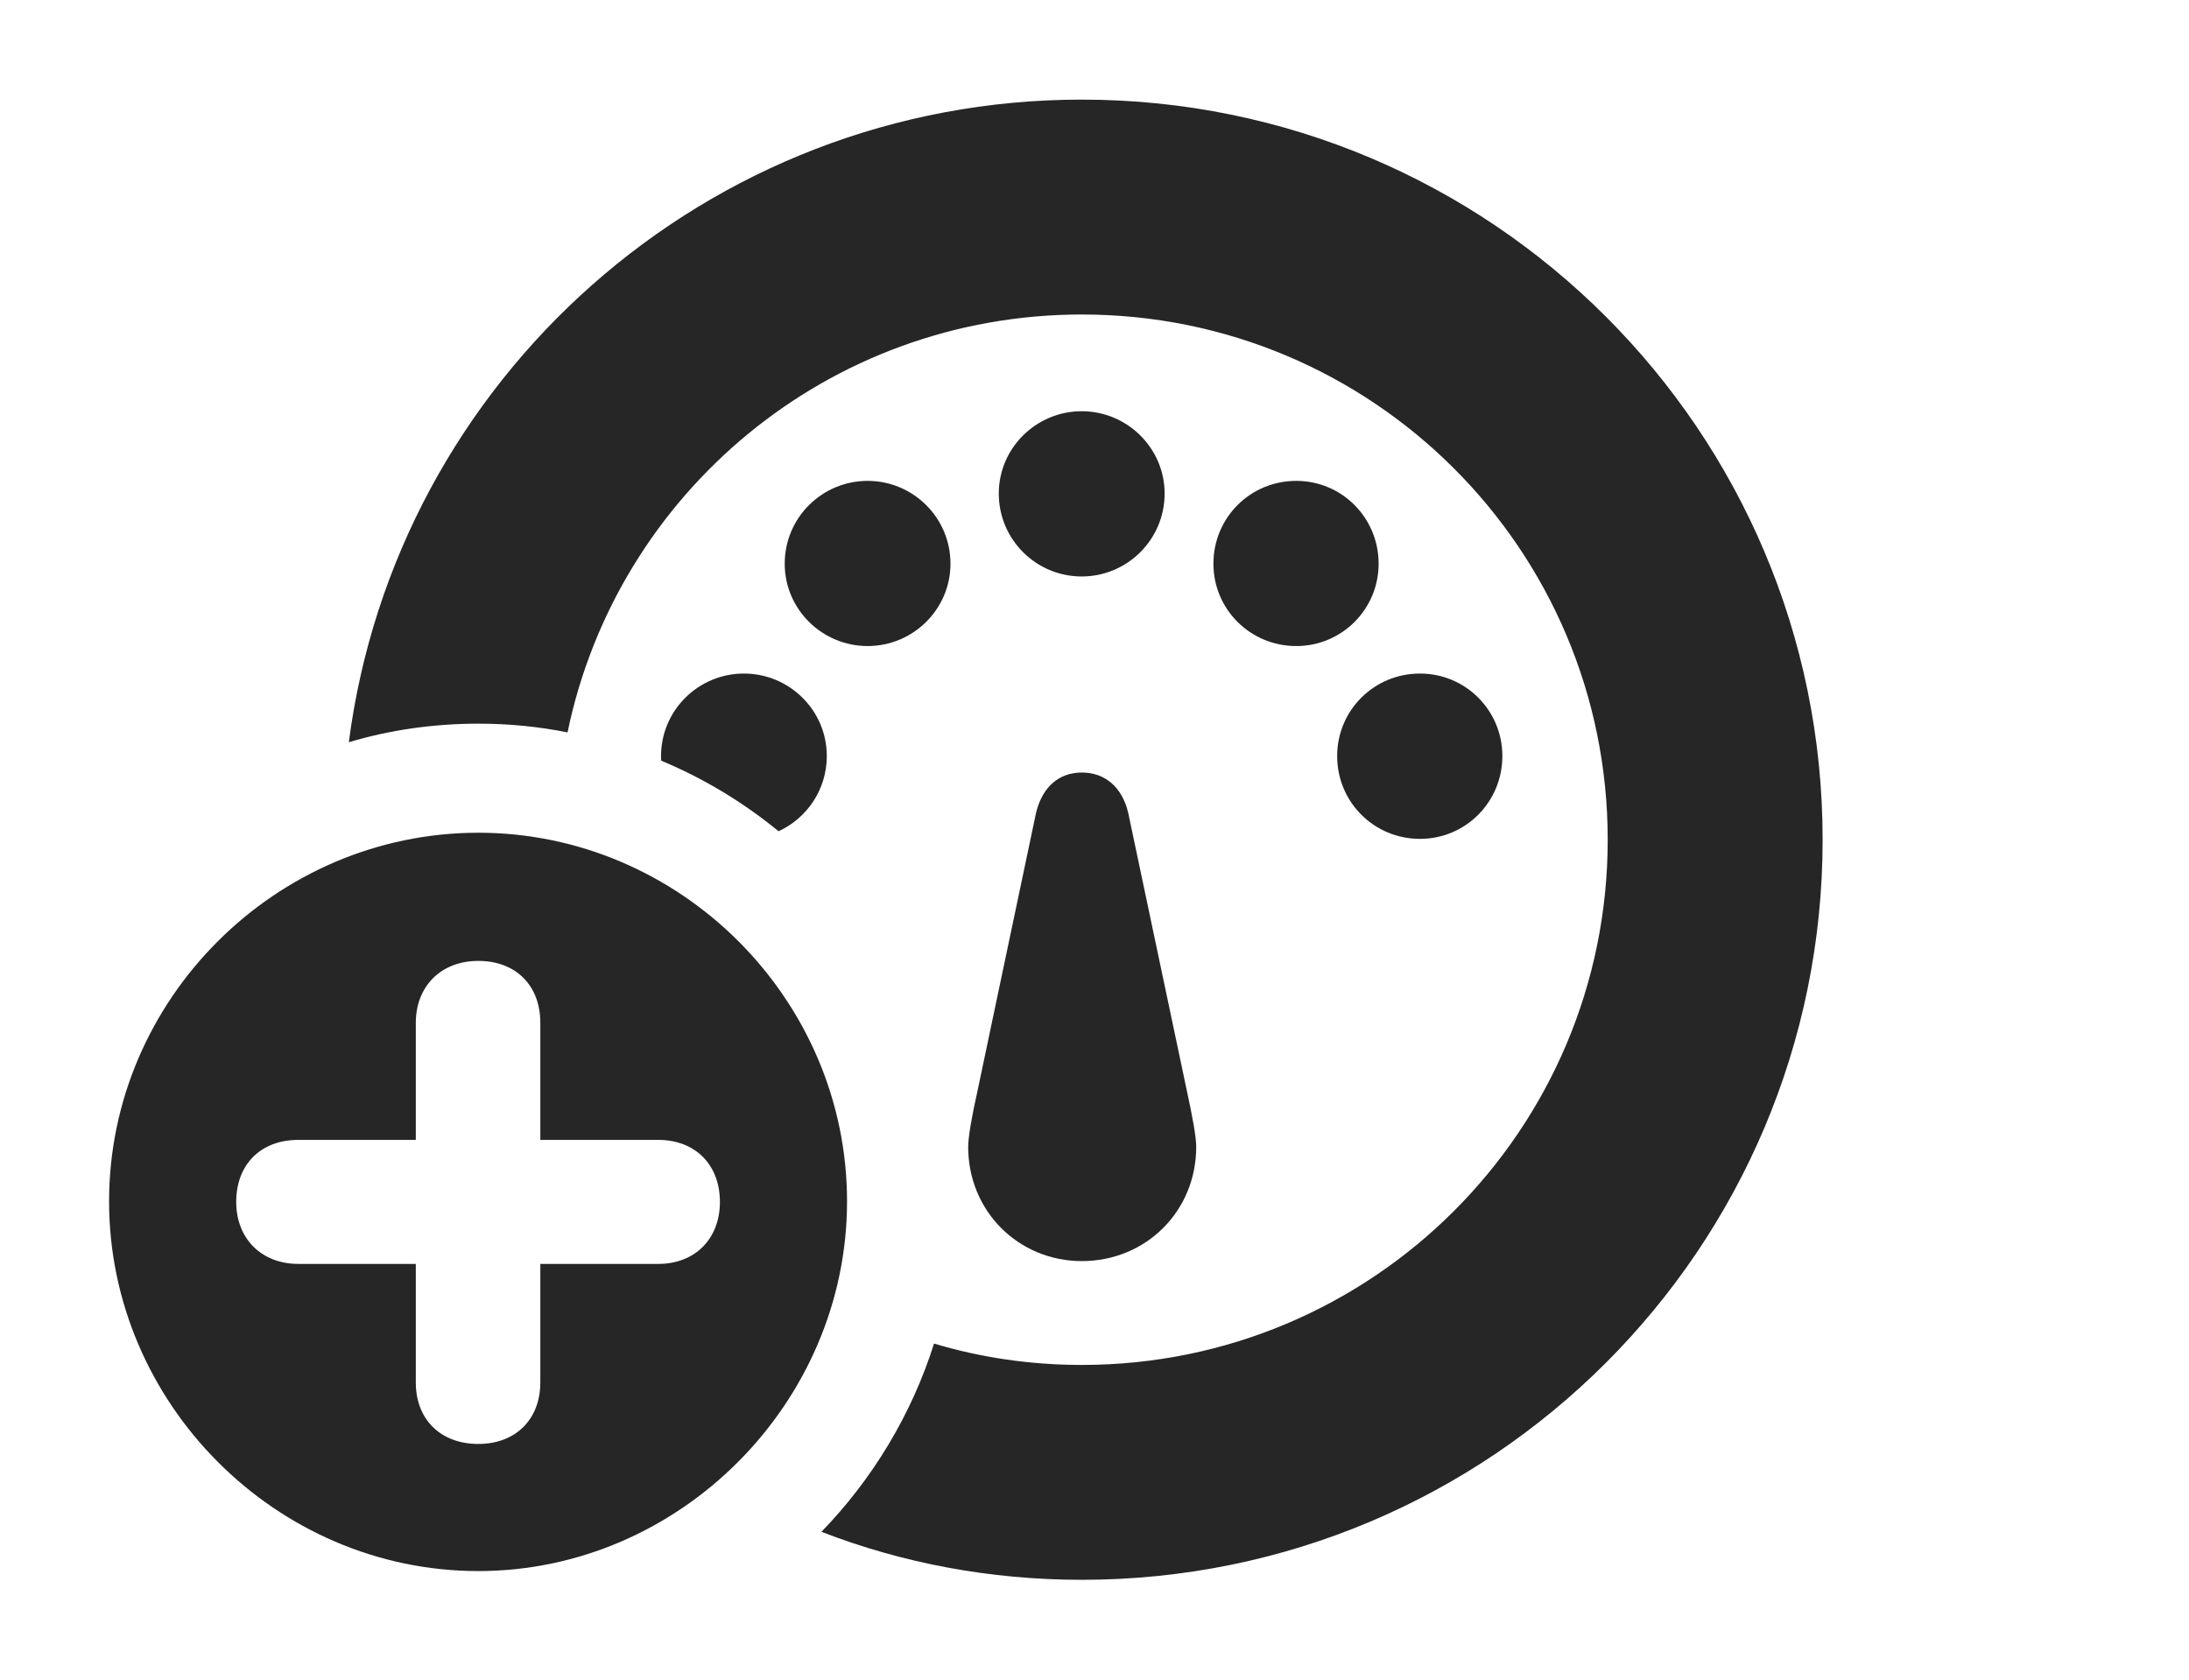 <?xml version="1.0" encoding="UTF-8"?>
<!--Generator: Apple Native CoreSVG 326-->
<!DOCTYPE svg PUBLIC "-//W3C//DTD SVG 1.1//EN" "http://www.w3.org/Graphics/SVG/1.1/DTD/svg11.dtd">
<svg version="1.1" xmlns="http://www.w3.org/2000/svg" xmlns:xlink="http://www.w3.org/1999/xlink"
       viewBox="0 0 31.045 23.832">
       <g>
              <rect height="23.832" opacity="0" width="31.045" x="0" y="0" />
              <path d="M25.849 11.911C25.849 17.708 21.147 22.409 15.343 22.409C14.042 22.409 12.795 22.172 11.65 21.728C12.374 20.981 12.927 20.068 13.247 19.058C13.91 19.257 14.614 19.361 15.343 19.361C19.463 19.361 22.801 16.031 22.801 11.911C22.801 7.791 19.463 4.461 15.343 4.461C11.745 4.461 8.749 7.001 8.049 10.389C7.639 10.306 7.216 10.265 6.784 10.265C6.148 10.265 5.53 10.354 4.947 10.528C5.615 5.383 10.017 1.413 15.343 1.413C21.147 1.413 25.849 6.115 25.849 11.911Z"
                     fill="currentColor" fill-opacity="0.85" />
              <path d="M16.001 11.532L16.833 15.475C16.914 15.847 16.965 16.13 16.965 16.268C16.965 17.181 16.251 17.888 15.343 17.888C14.445 17.888 13.731 17.181 13.731 16.268C13.731 16.13 13.78 15.847 13.863 15.475L14.693 11.532C14.781 11.162 15.019 10.958 15.343 10.958C15.668 10.958 15.915 11.162 16.001 11.532ZM21.307 10.724C21.307 11.377 20.785 11.899 20.139 11.899C19.486 11.899 18.964 11.377 18.964 10.724C18.964 10.076 19.486 9.554 20.139 9.554C20.785 9.554 21.307 10.076 21.307 10.724ZM11.726 10.724C11.726 11.2 11.444 11.606 11.042 11.791C10.541 11.38 9.981 11.042 9.378 10.79C9.375 10.768 9.375 10.746 9.375 10.724C9.375 10.076 9.905 9.554 10.55 9.554C11.196 9.554 11.726 10.076 11.726 10.724ZM13.48 7.996C13.48 8.642 12.95 9.164 12.305 9.164C11.659 9.164 11.129 8.642 11.129 7.996C11.129 7.343 11.659 6.821 12.305 6.821C12.95 6.821 13.48 7.343 13.48 7.996ZM19.552 7.996C19.552 8.642 19.03 9.164 18.384 9.164C17.731 9.164 17.209 8.642 17.209 7.996C17.209 7.343 17.731 6.821 18.384 6.821C19.03 6.821 19.552 7.343 19.552 7.996ZM16.517 7.001C16.517 7.654 15.986 8.177 15.341 8.177C14.695 8.177 14.165 7.654 14.165 7.001C14.165 6.356 14.695 5.833 15.341 5.833C15.986 5.833 16.517 6.356 16.517 7.001Z"
                     fill="currentColor" fill-opacity="0.85" />
              <path d="M12.013 17.041C12.013 19.898 9.641 22.285 6.784 22.285C3.912 22.285 1.547 19.902 1.547 17.041C1.547 14.177 3.912 11.812 6.784 11.812C9.65 11.812 12.013 14.175 12.013 17.041ZM5.897 14.509L5.897 16.169L4.229 16.169C3.699 16.169 3.35 16.516 3.35 17.049C3.35 17.574 3.714 17.928 4.229 17.928L5.897 17.928L5.897 19.61C5.897 20.136 6.251 20.482 6.784 20.482C7.309 20.482 7.663 20.136 7.663 19.61L7.663 17.928L9.338 17.928C9.854 17.928 10.21 17.574 10.21 17.049C10.21 16.516 9.854 16.169 9.338 16.169L7.663 16.169L7.663 14.509C7.663 13.971 7.309 13.63 6.784 13.63C6.251 13.63 5.897 13.993 5.897 14.509Z"
                     fill="currentColor" fill-opacity="0.85" />
       </g>
</svg>